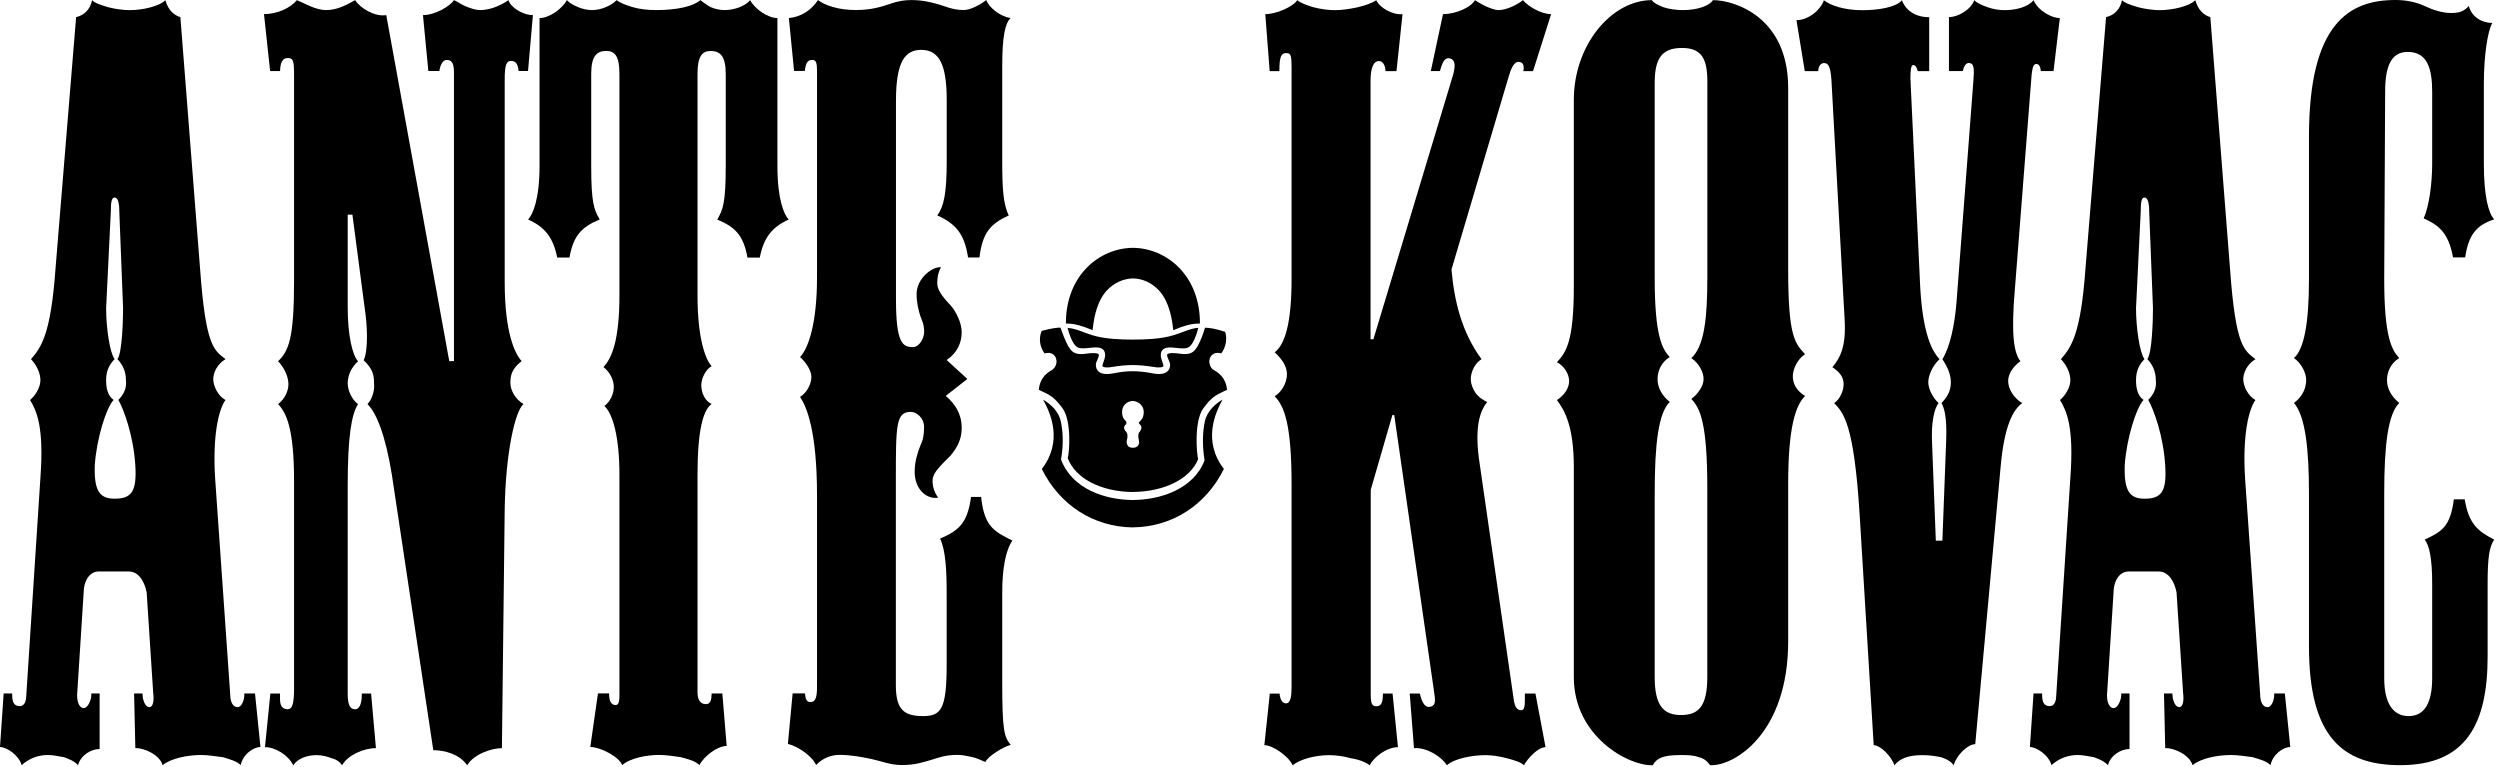 <svg width="404" height="124" viewBox="0 0 404 124" fill="none" xmlns="http://www.w3.org/2000/svg">
<path d="M187.26 59.38C187.02 59.38 186.72 59.35 186.36 59.29C185.18 59.1 184.1 59 183.05 58.99C182 59 180.97 59.09 179.79 59.29C179.42 59.35 179.13 59.38 178.89 59.38C178.43 59.38 178.22 59.28 178.17 59.19C178.11 59.08 178.25 58.7 178.34 58.45C178.44 58.16 178.55 57.86 178.58 57.58C178.62 57.13 178.53 56.78 178.31 56.54C177.99 56.18 177.46 56.14 177.08 56.14C176.76 56.14 176.4 56.18 176.04 56.22L175.63 56.26C175.41 56.28 175.18 56.29 174.98 56.29C174.65 56.29 174.4 56.25 174.21 56.17C173.85 56.02 173.5 55.58 173.17 54.87C172.85 54.18 172.63 53.41 172.52 52.99C173.39 53.04 174.17 53.33 175.06 53.66C175.52 53.83 176.01 54.01 176.53 54.17C177.46 54.46 178.61 54.66 179.97 54.77C180.88 54.84 181.93 54.88 183 54.88C184.2 54.88 185.27 54.84 186.19 54.77C187.54 54.66 188.7 54.46 189.63 54.17C190.15 54.01 190.64 53.83 191.11 53.66C192.06 53.31 192.89 53 193.65 52.98C193.54 53.4 193.32 54.18 193 54.88C192.67 55.59 192.32 56.03 191.96 56.18C191.77 56.26 191.52 56.3 191.19 56.3C190.98 56.3 190.76 56.29 190.54 56.27L190.13 56.23C189.77 56.19 189.41 56.15 189.09 56.15C188.72 56.15 188.19 56.19 187.86 56.55C187.64 56.79 187.55 57.14 187.59 57.59C187.62 57.88 187.72 58.17 187.83 58.46C187.92 58.71 188.05 59.09 188 59.2C187.94 59.28 187.72 59.38 187.26 59.38Z" fill="black"/>
<path d="M176.56 53.36C176.65 52.62 176.74 51.91 176.87 51.29C177.3 49.29 177.99 47.89 178.84 46.97C180.02 45.69 181.55 45.03 183.08 44.99C184.61 45.02 186.14 45.68 187.32 46.97C188.17 47.89 188.86 49.29 189.29 51.29C189.42 51.91 189.52 52.62 189.6 53.36C193.22 51.8 193.91 52.53 193.91 52.19C193.9 44.47 188.49 40.11 183.11 40.05H183.08H183.05C177.67 40.11 172.26 44.48 172.25 52.19C172.25 52.53 172.93 51.8 176.56 53.36Z" fill="black"/>
<path d="M183.08 85.23C176.73 85.16 171.25 81.64 168.36 75.79C171.84 71.25 169.74 66.71 168.56 64.58C169.57 65.17 171.06 66.32 171.44 68.16C171.71 69.46 171.94 71.58 171.46 74.26C173.28 79.08 178.63 80.77 183.04 80.8C187.46 80.78 192.84 79.09 194.66 74.4C194.2 71.58 194.42 69.46 194.69 68.15C195.08 66.31 196.56 65.16 197.57 64.57C196.4 66.71 194.3 71.24 197.78 75.78C194.89 81.63 189.42 85.15 183.1 85.22H183.08V85.23Z" fill="black"/>
<path d="M183.08 79.51C177.89 79.46 173.76 77.31 172.54 74.02C172.79 73.41 173.24 68.04 171.7 65.97C170.36 64.17 169.73 63.87 168.33 63.21L167.87 62.99C168.07 60.91 169.37 60.16 169.93 59.84C170.49 59.49 170.76 58.89 170.73 58.32C170.7 57.79 170.43 57.37 169.96 57.14C169.79 57.06 169.6 57.02 169.4 57.02C169.18 57.02 168.96 57.07 168.81 57.11C168.02 56.1 167.82 54.63 168.34 53.47C169.96 53.03 170.92 52.94 171.34 52.94C171.34 52.93 171.35 52.93 171.35 52.93C171.42 52.93 171.71 54.05 172.31 55.32C172.75 56.24 173.13 56.82 173.79 57.08C174.04 57.18 174.32 57.22 174.67 57.22C174.92 57.22 175.19 57.2 175.48 57.16C175.94 57.09 176.33 57.06 176.65 57.06C177.26 57.06 177.45 57.17 177.5 57.21C177.67 57.34 177.54 57.68 177.34 58.13C177.21 58.42 177.09 58.69 177.09 58.94C177.09 59.49 177.29 59.9 177.67 60.15C177.97 60.35 178.36 60.44 178.87 60.44C179.39 60.44 179.93 60.34 180.32 60.26C181.23 60.08 182.16 59.99 183.06 59.99C184.01 60 184.93 60.09 185.85 60.26C186.24 60.34 186.78 60.44 187.3 60.44C188.86 60.44 189.09 59.5 189.09 58.94C189.09 58.69 188.97 58.42 188.84 58.13C188.64 57.67 188.51 57.34 188.68 57.21C188.72 57.18 188.91 57.06 189.53 57.06C189.85 57.06 190.24 57.09 190.7 57.16C190.98 57.2 191.25 57.22 191.5 57.22C191.85 57.22 192.14 57.17 192.38 57.08C193.04 56.82 193.43 56.21 193.85 55.32C194.34 54.29 194.62 53.35 194.73 52.96C195.38 52.96 196.33 53.08 197.98 53.62C198.34 54.64 198.14 56.1 197.35 57.11C197.14 57.05 196.94 57.02 196.76 57.02C196.55 57.02 196.36 57.06 196.2 57.14C195.74 57.37 195.46 57.78 195.43 58.31C195.4 58.88 195.66 59.48 196.06 59.74C196.78 60.16 198.09 60.91 198.29 62.99L197.83 63.21C196.44 63.87 195.8 64.17 194.47 65.97C192.93 68.03 193.38 73.41 193.62 74.19C192.4 77.3 188.27 79.45 183.11 79.5H183.08V79.51ZM183.02 64.78C181.98 64.89 181.3 65.63 181.33 66.63C181.35 67.52 181.7 67.84 182.01 68.12V68.53C181.84 68.67 181.42 69.01 181.82 69.58C182.09 69.89 182.16 69.98 182.2 70.36C182.22 70.55 182.18 70.76 182.14 70.95C182.08 71.21 182.03 71.47 182.11 71.73C182.2 72.01 182.36 72.3 182.93 72.35H183.22C183.79 72.29 183.95 72 184.04 71.73C184.12 71.47 184.06 71.21 184.01 70.96C183.97 70.76 183.93 70.56 183.95 70.36C183.99 69.98 184.06 69.89 184.18 69.77C184.73 69.02 184.31 68.68 184.18 68.57L184 68.31C184.45 67.86 184.8 67.54 184.83 66.64C184.85 65.65 184.13 64.89 183.08 64.79H183.05L183.02 64.78Z" fill="black"/>
<path d="M125.63 26.77V2.92C124.11 2.92 121.98 1.47 121.22 0.02C120.46 0.99 118.64 1.63 117.12 1.63C116.36 1.63 115.6 1.47 114.84 1.15C114.23 0.83 113.63 0.34 113.17 0.02C112.11 0.99 109.52 1.63 106.03 1.63C104.66 1.63 103.3 1.47 102.23 1.15C101.17 0.83 100.25 0.5 99.65 0.02C98.89 0.83 97.22 1.63 95.7 1.63C94.94 1.63 94.18 1.47 93.42 1.15C92.66 0.83 92.05 0.5 91.6 0.02C90.84 1.47 88.71 2.92 87.19 2.92V26.77C87.19 32.25 86.1 34.67 85.34 35.47C88.05 36.69 89.41 38.38 90.04 41.62H92.03C92.66 37.99 94.07 36.65 96.91 35.47C96 33.86 95.54 32.89 95.54 26.77V11.94C95.54 9.04 96.45 8.23 97.97 8.23C99.34 8.23 100.1 9.04 100.1 11.94V47.72C100.1 54.97 98.88 57.87 97.52 59.32C98.58 60.13 99.19 61.41 99.19 62.54C99.19 63.67 98.58 64.96 97.67 65.6C99.04 66.89 100.1 70.6 100.1 76.72V112.17C100.1 112.98 100.1 113.94 99.49 113.94C98.88 113.94 98.43 113.46 98.43 112.17V112.05H96.63L95.39 120.71C96.91 120.71 99.95 122.19 100.56 123.64C101.78 122.51 104.51 122 106.49 122C107.55 122 108.92 122.19 109.98 122.35C111.2 122.67 112.41 122.99 113.02 123.64C113.78 122.19 115.91 120.55 117.43 120.55L116.73 112.06H115C114.99 113.01 114.84 113.79 114.09 113.79C113.33 113.79 112.72 113.31 112.72 111.86V76.73C112.72 69.48 113.63 66.25 115 65.29C113.94 64.81 113.33 63.52 113.33 62.23C113.33 61.1 114.09 59.65 115 59.17C114.09 58.2 112.72 54.98 112.72 47.73V11.95C112.72 9.05 113.48 8.24 114.85 8.24C116.37 8.24 117.28 9.05 117.28 11.95V26.78C117.28 32.9 116.82 33.87 115.91 35.48C118.75 36.66 120.16 38 120.79 41.63H122.78C123.41 38.39 124.76 36.7 127.45 35.48C126.69 34.66 125.63 32.25 125.63 26.77Z" fill="black"/>
<path d="M39.48 112.06V112.34C39.48 113.15 39.02 114.28 38.41 114.28C37.65 114.28 37.2 113.47 37.2 112.18L34.77 77.37C34.31 70.28 35.38 66.09 36.44 64.64C35.23 64 34.46 62.38 34.46 61.26C34.46 60.29 35.07 58.84 36.44 58.04C34.62 56.59 33.25 56.11 32.34 43.54L29.15 2.77C28.09 2.45 27.18 1.64 26.72 0.03C25.81 1 23.07 1.64 20.95 1.64C20.04 1.64 18.67 1.48 17.46 1.16C16.4 0.84 15.33 0.51 14.88 0.03C14.58 1.48 13.67 2.45 12.3 2.77L8.96 43.54C8.2 54.01 6.68 56.11 5.01 58.04C5.92 59.01 6.53 60.3 6.53 61.42C6.53 62.71 5.62 64 4.86 64.64C5.92 66.41 7.14 68.99 6.53 77.21L4.25 112.34C4.25 112.99 4.1 114.11 3.19 114.11C2.28 114.11 1.97 113.47 1.97 112.34V112.06H0.59L0 120.72C1.06 120.72 3.04 122.01 3.5 123.65C4.72 122.52 6.23 122.01 7.75 122.01C8.51 122.01 9.42 122.2 10.33 122.36C11.24 122.68 12 123 12.61 123.65C13.07 122.01 14.74 121.04 16.1 121.04V112.06H14.76L14.73 112.66C14.58 113.46 14.12 114.43 13.52 114.43C12.91 114.43 12.46 113.63 12.46 112.33L13.52 95.73C13.52 93.96 14.43 92.35 15.95 92.35H20.81C22.48 92.35 23.39 94.12 23.7 95.73L24.76 112.01C24.91 113.14 24.76 114.27 24.15 114.27C23.54 114.27 23.24 113.46 23.09 112.82L23.02 112.06H21.67L21.87 120.88C23.39 120.88 25.82 122.01 26.28 123.65C27.65 122.52 30.38 122.01 32.51 122.01C33.57 122.01 34.79 122.2 36.01 122.36C37.07 122.68 38.29 123 38.9 123.65C39.2 122.01 40.87 120.72 42.09 120.72L41.21 112.06H39.48ZM18.51 80.59C16.08 80.59 15.17 79.3 15.32 75.11C15.62 70.92 17.14 65.92 18.36 64.63C17.45 63.99 17.15 62.86 17.15 61.41C17.15 59.8 17.76 58.83 18.52 58.03C17.76 57.06 17.15 53.03 17.15 49.81L17.91 34.18C17.91 32.57 18.06 31.92 18.52 31.92C18.98 31.92 19.28 32.56 19.28 34.18L19.89 49.81C19.89 51.74 19.74 57.06 18.98 58.03C19.89 59 20.35 60.13 20.35 61.41C20.5 62.7 20.05 63.67 19.13 64.63C20.04 66.24 21.56 70.43 21.86 75.11C22.15 79.47 21.24 80.59 18.51 80.59Z" fill="black"/>
<path d="M82.48 61.9C82.48 60.77 82.63 59.64 84.3 58.35C83.24 57.22 81.56 53.84 81.56 45.62V12.91C81.56 10.33 81.86 9.85 82.62 9.85C83.29 9.85 83.7 10.28 83.8 11.47H85.33L86.12 2.44C84.45 2.44 82.47 1.15 82.17 0.02C81.26 0.66 79.44 1.63 77.61 1.63C76.85 1.63 75.94 1.31 75.18 0.99C74.42 0.67 73.81 0.18 73.36 0.02C72.75 0.99 70.32 2.44 68.35 2.44L69.22 11.47H71C71.19 10.14 71.77 9.69 72.14 9.69C72.75 9.69 73.36 9.85 73.36 11.63V58.36H72.6L62.42 2.44C60.6 2.76 58.17 1.31 57.4 0.02C56.18 0.66 54.67 1.63 52.69 1.63C51.78 1.63 50.87 1.31 50.11 0.99C49.35 0.67 48.74 0.35 47.98 0.02C46.92 1.31 44.79 2.28 42.66 2.28L43.65 11.48H45.26C45.29 10 45.73 9.38 46.46 9.38C47.37 9.38 47.52 9.7 47.52 12.12V45.48C47.52 54.83 46.61 56.76 44.94 58.37C46 59.5 46.61 60.95 46.61 62.08C46.61 63.21 46 64.5 44.94 65.3C46.31 66.75 47.52 69.33 47.52 77.71V111.23C47.52 113.81 47.22 114.61 46.46 114.61C45.85 114.61 45.25 114.29 45.25 113V112.08H43.69L42.82 120.74C44.49 120.74 46.62 122.03 47.38 123.67C48.14 122.54 49.66 122.03 51.18 122.03C51.94 122.03 52.85 122.22 53.61 122.54C54.37 122.7 54.98 123.19 55.28 123.67C56.19 122.03 58.77 120.9 60.75 120.9L59.97 112.08H58.47V112.2C58.47 114.13 57.86 114.62 57.41 114.62C56.8 114.62 56.19 114.3 56.19 112.2V78.36C56.19 70.62 56.8 66.92 57.86 65.31C56.8 64.51 56.19 63.05 56.19 61.93C56.19 60.64 56.8 59.35 57.86 58.38C56.95 57.41 56.19 54.19 56.19 49.68V34.69H56.95L58.92 49.68C59.38 52.58 59.53 56.61 58.77 58.22C60.29 59.67 60.44 60.64 60.44 61.93C60.59 63.06 60.14 64.51 59.38 65.31C60.75 66.6 62.27 70.15 63.33 76.75L70.02 121.23C71.84 121.23 74.27 121.87 75.49 123.67C76.55 121.87 79.44 120.9 81.11 120.9L81.56 82.22C81.71 73.19 83.23 66.43 84.6 65.3C83.23 64.48 82.48 63.03 82.48 61.9Z" fill="black"/>
<path d="M163.61 87.36C160.46 85.81 159.06 84.96 158.55 80.3H156.92C156.34 84.62 154.89 85.75 151.92 87.04C152.83 88.97 152.98 92.2 152.98 95.9V107.5C152.98 114.59 152.07 115.72 149.18 115.72C145.99 115.72 144.77 114.59 144.77 110.72V77.68C144.77 68.66 144.77 66.56 147.2 66.56C148.11 66.56 149.33 67.53 149.33 68.98C149.33 70.27 149.18 71.07 148.72 72.04C148.26 73.17 147.81 74.62 147.81 76.23C147.81 79.13 149.79 80.74 151.61 80.42C151 79.61 150.7 78.65 150.7 77.68C150.7 76.55 151.61 75.59 153.59 73.65C154.65 72.36 155.41 71.07 155.41 69.14C155.41 66.88 154.35 65.27 152.83 63.98L156.32 61.24L152.98 58.18C154.65 57.05 155.41 55.44 155.41 53.67C155.41 52.06 154.35 50.13 153.59 49.32C152.07 47.71 151.46 46.74 151.46 45.77C151.46 44.8 151.61 44 152.07 43.19C150.7 43.03 148.12 44.96 148.12 47.54C148.12 48.83 148.42 50.12 148.73 51.09C149.03 51.9 149.34 52.38 149.34 53.67C149.34 54.64 148.58 56.09 147.52 56.09C145.85 56.09 144.79 55.45 144.79 48.35V16.28C144.79 9.83 146.31 8.06 148.89 8.06C151.78 8.06 152.99 10.48 152.99 16.12V25.95C152.99 31.27 152.53 33.36 151.47 34.81C154.44 36.16 155.85 37.75 156.44 41.61H158.28C158.76 37.64 160.02 36.18 163.02 34.81C162.11 33.04 161.96 30.3 161.96 26.11V10.64C161.96 5.97 162.42 3.71 163.33 2.91C161.81 2.75 159.84 1.3 159.38 0.01C158.32 0.82 156.8 1.62 155.73 1.62C153.91 1.62 152.69 0.98 151.48 0.65C150.27 0.33 149.05 0.01 147.23 0.01C146.17 0.01 145.1 0.17 143.74 0.65C142.37 1.13 140.7 1.62 138.27 1.62C137.05 1.62 135.69 1.46 134.62 1.14C133.56 0.82 132.8 0.49 132.19 0.01C131.13 1.62 129.46 2.75 127.48 2.91L128.32 11.46H130.06V11.45C130.21 10.16 130.51 9.68 131.27 9.68C131.88 9.68 132.03 10.16 132.03 11.45V44.81C132.03 52.22 130.66 56.25 129.29 57.7C130.36 58.67 131.12 59.96 131.12 60.92C131.12 62.05 130.36 63.5 129.29 64.14C130.36 65.75 132.03 69.62 132.03 80.09V111.03C132.03 112.8 131.73 113.45 130.97 113.45C130.39 113.45 130.17 113.07 130.09 112.05H128.09L127.32 120.22C128.84 120.54 131.27 122.18 131.88 123.63C132.94 122.5 134.31 121.99 135.68 121.99C137.5 121.99 139.33 122.34 140.85 122.66C142.37 122.98 143.89 123.63 145.71 123.63C147.99 123.63 149.2 123.15 150.42 122.82C151.48 122.5 152.7 121.99 154.67 121.99C155.58 121.99 156.34 122.18 157.1 122.34C157.86 122.5 158.47 122.82 159.23 123.14C159.68 122.17 162.12 120.7 163.33 120.37C162.27 119.08 161.96 118.11 161.96 110.22V95.88C161.94 91.87 162.55 88.81 163.61 87.36Z" fill="black"/>
<path d="M367.51 112.06V112.34C367.51 113.15 367.06 114.28 366.45 114.28C365.69 114.28 365.24 113.47 365.24 112.18L362.81 77.37C362.35 70.28 363.42 66.09 364.48 64.64C363.27 64 362.51 62.38 362.51 61.26C362.51 60.29 363.12 58.84 364.48 58.04C362.66 56.59 361.29 56.11 360.38 43.54L357.19 2.77C356.13 2.45 355.22 1.64 354.76 0.03C353.85 1 351.11 1.64 348.99 1.64C348.08 1.64 346.71 1.48 345.5 1.16C344.44 0.84 343.37 0.51 342.92 0.03C342.62 1.48 341.71 2.45 340.34 2.77L337 43.54C336.24 54.01 334.72 56.11 333.05 58.04C333.96 59.01 334.57 60.3 334.57 61.42C334.57 62.71 333.66 64 332.9 64.64C333.96 66.41 335.18 68.99 334.57 77.21L332.29 112.34C332.29 112.99 332.14 114.11 331.23 114.11C330.32 114.11 330.01 113.47 330.01 112.34V112.06H328.62L328.03 120.72C329.09 120.72 331.07 122.01 331.52 123.65C332.74 122.52 334.25 122.01 335.78 122.01C336.54 122.01 337.45 122.2 338.36 122.36C339.27 122.68 340.03 123 340.64 123.65C341.1 122.01 342.77 121.04 344.13 121.04V112.06H342.8L342.77 112.66C342.62 113.46 342.16 114.43 341.55 114.43C340.94 114.43 340.49 113.63 340.49 112.33L341.55 95.73C341.55 93.96 342.46 92.35 343.98 92.35H348.84C350.51 92.35 351.42 94.12 351.73 95.73L352.79 112.01C352.94 113.14 352.79 114.27 352.18 114.27C351.57 114.27 351.27 113.46 351.12 112.82L351.05 112.06H349.7L349.9 120.88C351.42 120.88 353.85 122.01 354.31 123.65C355.68 122.52 358.41 122.01 360.54 122.01C361.6 122.01 362.82 122.2 364.03 122.36C365.09 122.68 366.31 123 366.92 123.65C367.22 122.01 368.9 120.72 370.11 120.72L369.23 112.06H367.51ZM346.55 80.59C344.12 80.59 343.21 79.3 343.36 75.11C343.66 70.92 345.18 65.92 346.4 64.63C345.49 63.99 345.18 62.86 345.18 61.41C345.18 59.8 345.79 58.83 346.55 58.03C345.79 57.06 345.18 53.03 345.18 49.81L345.94 34.18C345.94 32.57 346.09 31.92 346.55 31.92C347 31.92 347.31 32.56 347.31 34.18L347.92 49.81C347.92 51.74 347.77 57.06 347.01 58.03C347.92 59 348.38 60.13 348.38 61.41C348.53 62.7 348.08 63.67 347.16 64.63C348.07 66.24 349.59 70.43 349.89 75.11C350.19 79.47 349.28 80.59 346.55 80.59Z" fill="black"/>
<path d="M398.3 80.69H396.54C395.98 85.12 394.59 85.91 391.83 87.2C392.59 88.17 393.04 90.26 393.04 94.29V109.6C393.04 113.79 391.67 115.72 389.24 115.72C386.81 115.72 385.29 113.79 385.29 109.6V79.79C385.29 71.89 385.9 66.9 387.72 65.12C386.35 63.99 385.74 62.7 385.74 61.41C385.74 60.12 386.35 58.67 387.72 57.86C386.51 56.57 385.29 54.48 385.29 45.13L385.44 14.83C385.44 10.8 386.35 8.39 389.09 8.39C392.28 8.39 393.04 11.13 393.04 14.83V26.43C393.04 29.49 392.59 33.2 391.67 35.29C394 36.35 395.67 37.5 396.41 41.6H398.37C398.92 37.85 400.27 36.36 403.06 35.45C402.15 34.48 401.39 31.74 401.39 26.43V13.54C401.39 9.03 402 5 402.76 3.71C401.09 3.71 399.42 2.74 398.96 0.97C398.2 1.78 397.59 2.1 396.07 2.1C394.7 2.1 393.18 1.62 391.82 0.97C390.45 0.33 388.78 0 387.11 0C379.67 0 373.13 3.71 373.13 22.08V45.13C373.13 52.06 372.37 56.41 370.7 57.86C372.07 58.83 372.68 60.44 372.68 61.41C372.68 62.54 372.22 63.99 370.7 65.12C372.52 67.22 373.13 72.37 373.13 79.79V104.45C373.13 119.11 378.6 123.65 387.87 123.65C398.51 123.65 402 117.02 402 106.06V94.29C402 89.94 402.3 88.33 403.06 87.2C400.4 85.84 398.94 84.63 398.3 80.69Z" fill="black"/>
<path d="M291.7 57.23C290.03 55.46 288.97 54.33 288.97 43.53V14.2C288.97 2.76 280.31 0.02 276.81 0.02C276.2 0.99 274.23 1.63 271.95 1.63C270.89 1.63 269.67 1.47 268.76 1.15C268 0.83 267.24 0.5 266.94 0.02C260.41 0.02 254.33 7.27 254.33 16.14V46.28C254.33 55.14 253.11 56.91 251.6 58.53C252.81 59.17 253.57 60.46 253.57 61.59C253.57 62.72 252.81 63.85 251.6 64.65C252.81 66.26 254.33 68.84 254.33 75.45V109.45C254.33 118.96 263.14 123.82 267.09 123.66C267.85 122.21 269.52 122.02 271.65 122.02C272.71 122.02 273.62 122.02 274.54 122.37C275.3 122.53 275.91 123.01 276.36 123.66C280.31 123.82 288.97 118.48 288.97 103.65V78.18C288.97 68.99 290.19 65.45 291.7 64C290.18 63.03 289.72 61.91 289.72 60.78C289.72 59.64 290.48 58.03 291.7 57.23ZM275.9 45.14C275.9 51.26 275.44 55.94 273.32 57.87C274.54 58.68 275.3 60.13 275.3 61.25C275.3 62.38 274.39 63.67 273.32 64.47C274.69 65.92 275.9 68.18 275.9 78.81V109.43C275.9 114.27 274.38 115.55 271.65 115.55C268.76 115.55 267.4 113.94 267.4 109.43V79.62C267.4 71.72 268.01 66.73 269.83 64.96C268.46 63.83 267.86 62.54 267.86 61.25C267.86 59.96 268.47 58.51 269.83 57.7C268.62 56.41 267.4 54.32 267.4 44.97V13.39C267.4 9.36 268.62 7.75 271.81 7.75C275 7.75 275.91 9.52 275.91 13.23V45.14H275.9Z" fill="black"/>
<path d="M324.52 61.58C324.52 60.29 325.43 59.16 326.5 58.36C325.44 57.07 324.98 54.01 325.59 46.92L328.32 11.95C328.47 10.82 328.62 10.34 329.08 10.34C329.46 10.34 329.73 10.71 329.8 11.48H331.85L332.87 2.93C331.65 2.93 329.38 1.8 328.62 0.03C327.71 1.16 325.73 1.64 323.91 1.64C323 1.64 322.09 1.48 321.18 1.16C320.27 0.84 319.51 0.51 319.05 0.03C318.44 1.64 316.32 2.77 314.95 2.77V11.48H317.19C317.4 10.55 317.76 10.18 318.14 10.18C319.05 10.18 319.05 11.15 318.9 13.08L316.17 48.86C315.87 52.57 315.11 56.11 313.89 58.05C314.65 59.18 315.26 60.47 315.26 61.76C315.26 63.05 314.81 64.02 313.74 65.14C314.2 65.94 314.65 67.4 314.5 71.26L313.89 87.37H312.83L312.22 71.58C312.07 68.36 312.52 66.1 313.28 65.13C312.37 64.32 311.61 62.87 311.61 61.75C311.61 60.62 312.37 59.01 313.43 58.04C311.91 56.43 310.54 53.04 310.24 44.99L308.72 12.6C308.72 11.15 308.87 10.51 309.17 10.51C309.49 10.51 309.73 10.78 309.91 11.49H311.76V2.78C309.48 2.78 307.96 1.65 307.35 0.04C306.44 1.17 303.55 1.65 300.97 1.65C299.6 1.65 298.39 1.49 297.17 1.17C296.11 0.85 295.34 0.52 294.74 0.04C294.29 1.49 292.31 3.26 290.31 3.26L291.65 11.49H293.83V11.48C293.83 10.67 294.29 10.19 294.74 10.19C295.35 10.19 295.8 10.51 295.96 12.93L298.08 51.44C298.39 56.11 297.32 57.89 296.11 59.34C297.32 60.15 297.93 60.95 297.93 62.08C297.93 63.21 297.32 64.5 296.41 65.14C297.93 66.75 299.6 68.52 300.51 83.03L302.79 120.42C303.85 120.42 305.68 122.22 306.13 123.67C307.04 122.54 308.41 122.03 310.69 122.03C311.91 122.03 312.97 122.22 313.73 122.38C314.64 122.7 315.25 123.02 315.71 123.67C316.17 122.03 317.99 120.26 319.2 120.26L323.3 75.46C323.91 68.53 325.43 66.11 326.79 65.15C325.43 64.32 324.52 62.87 324.52 61.58Z" fill="black"/>
<path d="M246.11 0.02C245.35 0.66 243.53 1.63 242.16 1.63C241.55 1.63 240.79 1.31 240.03 0.99C239.42 0.67 238.81 0.35 238.36 0.02C237.75 1.15 235.32 2.28 233.19 2.28L231.22 11.48H232.7L232.89 10.83C233.34 9.38 233.95 9.22 234.56 9.54C235.17 9.86 235.17 10.67 234.86 11.96L221.94 54.83H221.48V13.09C221.48 11 221.94 9.87 222.85 9.87C223.43 9.87 223.85 10.47 223.9 11.49H225.67L226.65 2.29C225.13 2.45 223 1.32 222.4 0.03C221.03 1 217.69 1.64 215.71 1.64C214.65 1.64 213.43 1.48 212.22 1.16C211.16 0.84 210.24 0.51 209.64 0.03C208.88 1.16 206.15 2.29 204.47 2.29L205.18 11.49H206.75V11.32C206.75 9.06 207.09 8.58 207.85 8.58C208.61 8.58 208.72 8.9 208.72 11V45C208.72 52.25 207.66 55.64 205.99 56.93C207.2 58.06 207.97 59.19 207.97 60.48C207.97 61.93 207.06 63.38 205.99 64.03C207.51 65.64 208.72 68.38 208.72 78.37V110.92C208.72 112.53 208.57 113.66 207.81 113.66C207.27 113.66 206.87 113.12 206.78 112.09H205.2L204.32 120.42C205.69 120.42 208.27 122.22 208.88 123.67C210.09 122.7 212.53 122.03 214.81 122.03C215.87 122.03 217.24 122.22 218.31 122.54C219.52 122.7 220.74 123.19 221.35 123.67C221.96 122.38 224.08 120.74 225.91 120.74L225.04 112.08H223.48V112.2C223.48 113.81 223.02 114.13 222.42 114.13C221.66 114.13 221.51 113.65 221.51 112.04V79.16L225.01 67.07H225.31L231.69 111.39C231.99 113.32 231.99 113.81 231.39 114.13C230.63 114.45 230.02 114.13 229.56 112.52L229.46 112.08H227.81L228.5 120.9C230.47 120.74 232.91 122.21 233.82 123.67C235.03 122.54 238.07 122.03 240.05 122.03C241.11 122.03 242.33 122.22 243.54 122.54C244.76 122.86 245.82 123.19 246.27 123.67C246.88 122.54 248.55 120.74 249.76 120.74L248.13 112.08H246.42V113.16C246.42 114.29 246.27 114.77 245.81 114.77C245.2 114.77 244.75 114.29 244.59 112.84L239.12 74.97C238.21 69.17 239.12 66.43 240.33 64.98C239.12 64.34 238.2 63.69 237.75 61.92C237.45 60.79 238.05 58.86 239.42 58.05C236.23 53.7 235.01 48.7 234.56 43.55L243.83 12.29C244.44 10.19 245.05 9.87 245.65 10.03C246.18 10.17 246.34 10.71 246.17 11.49H247.74L250.66 2.29C249 2.27 246.87 0.98 246.11 0.02Z" fill="black"/>
</svg>
